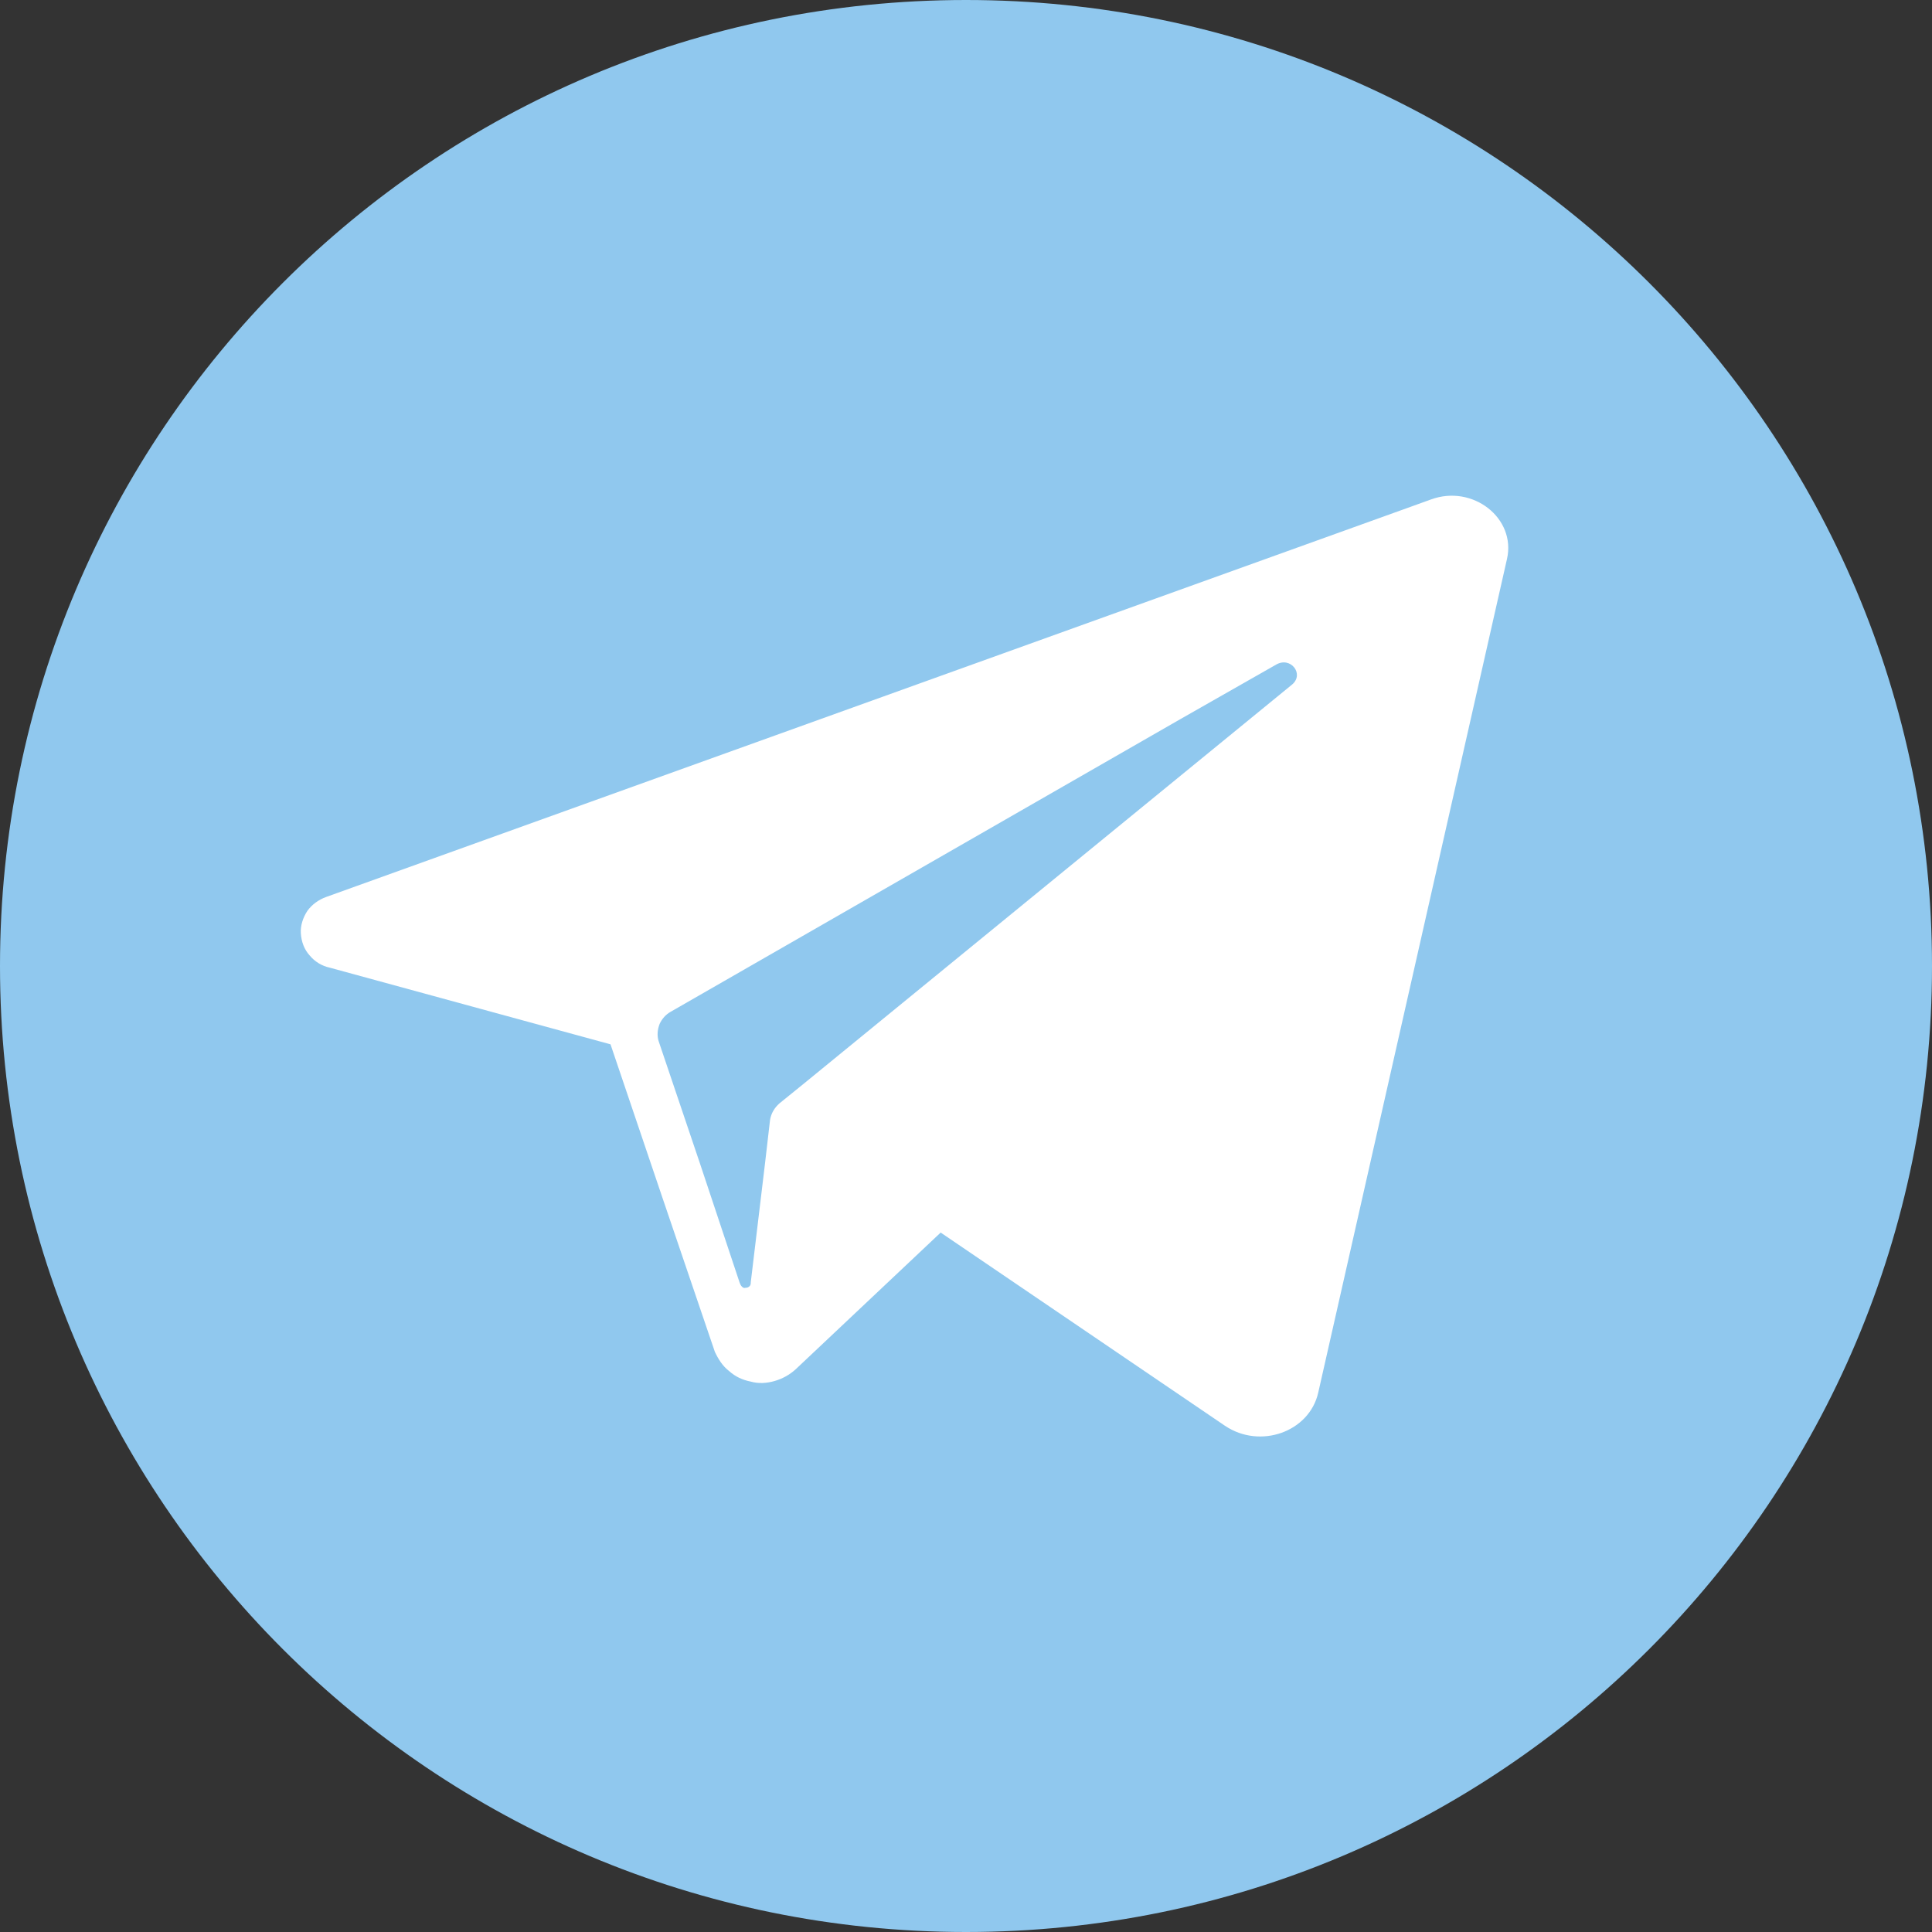 <svg width="35" height="35" viewBox="0 0 35 35" fill="none" xmlns="http://www.w3.org/2000/svg">
<rect x="0" y="0" width="35" height="35" fill="#333333" stroke="none"/>
<path fill-rule="evenodd" clip-rule="evenodd" d="M35 17.5C35 27.17 27.17 35 17.5 35C7.83 35 0 27.17 0 17.5C0 7.83 7.83 0 17.5 0C27.17 0 35 7.83 35 17.5Z" fill="#90c8ee"/>
<path fill-rule="evenodd" clip-rule="evenodd" d="M12.15 18.329L21.381 13.029L23.12 12.039C23.381 11.889 23.631 12.209 23.41 12.399L14.54 19.649L14.12 19.989C14.03 20.069 13.97 20.169 13.95 20.289L13.861 21.059L13.601 23.229C13.601 23.249 13.601 23.279 13.581 23.299C13.56 23.319 13.54 23.329 13.511 23.329C13.48 23.339 13.46 23.329 13.441 23.309C13.421 23.289 13.411 23.269 13.4 23.239L12.681 21.079L11.931 18.859C11.9 18.759 11.911 18.649 11.95 18.549C11.991 18.459 12.06 18.379 12.15 18.329V18.329ZM25.921 9.049L25.561 9.179L5.91 16.249C5.77 16.299 5.65 16.389 5.57 16.499C5.49 16.619 5.44 16.769 5.45 16.909C5.46 17.059 5.51 17.199 5.61 17.309C5.7 17.419 5.83 17.499 5.97 17.529L11.06 18.919L12.001 21.699L12.95 24.489C13.011 24.619 13.091 24.749 13.21 24.839C13.32 24.939 13.45 24.999 13.601 25.029C13.741 25.069 13.89 25.059 14.03 25.019C14.171 24.979 14.3 24.909 14.411 24.809L17.041 22.329L22.191 25.829C22.831 26.259 23.721 25.939 23.881 25.229L27.3 10.129C27.471 9.389 26.68 8.769 25.921 9.049V9.049Z" fill="white"/>
</svg>
